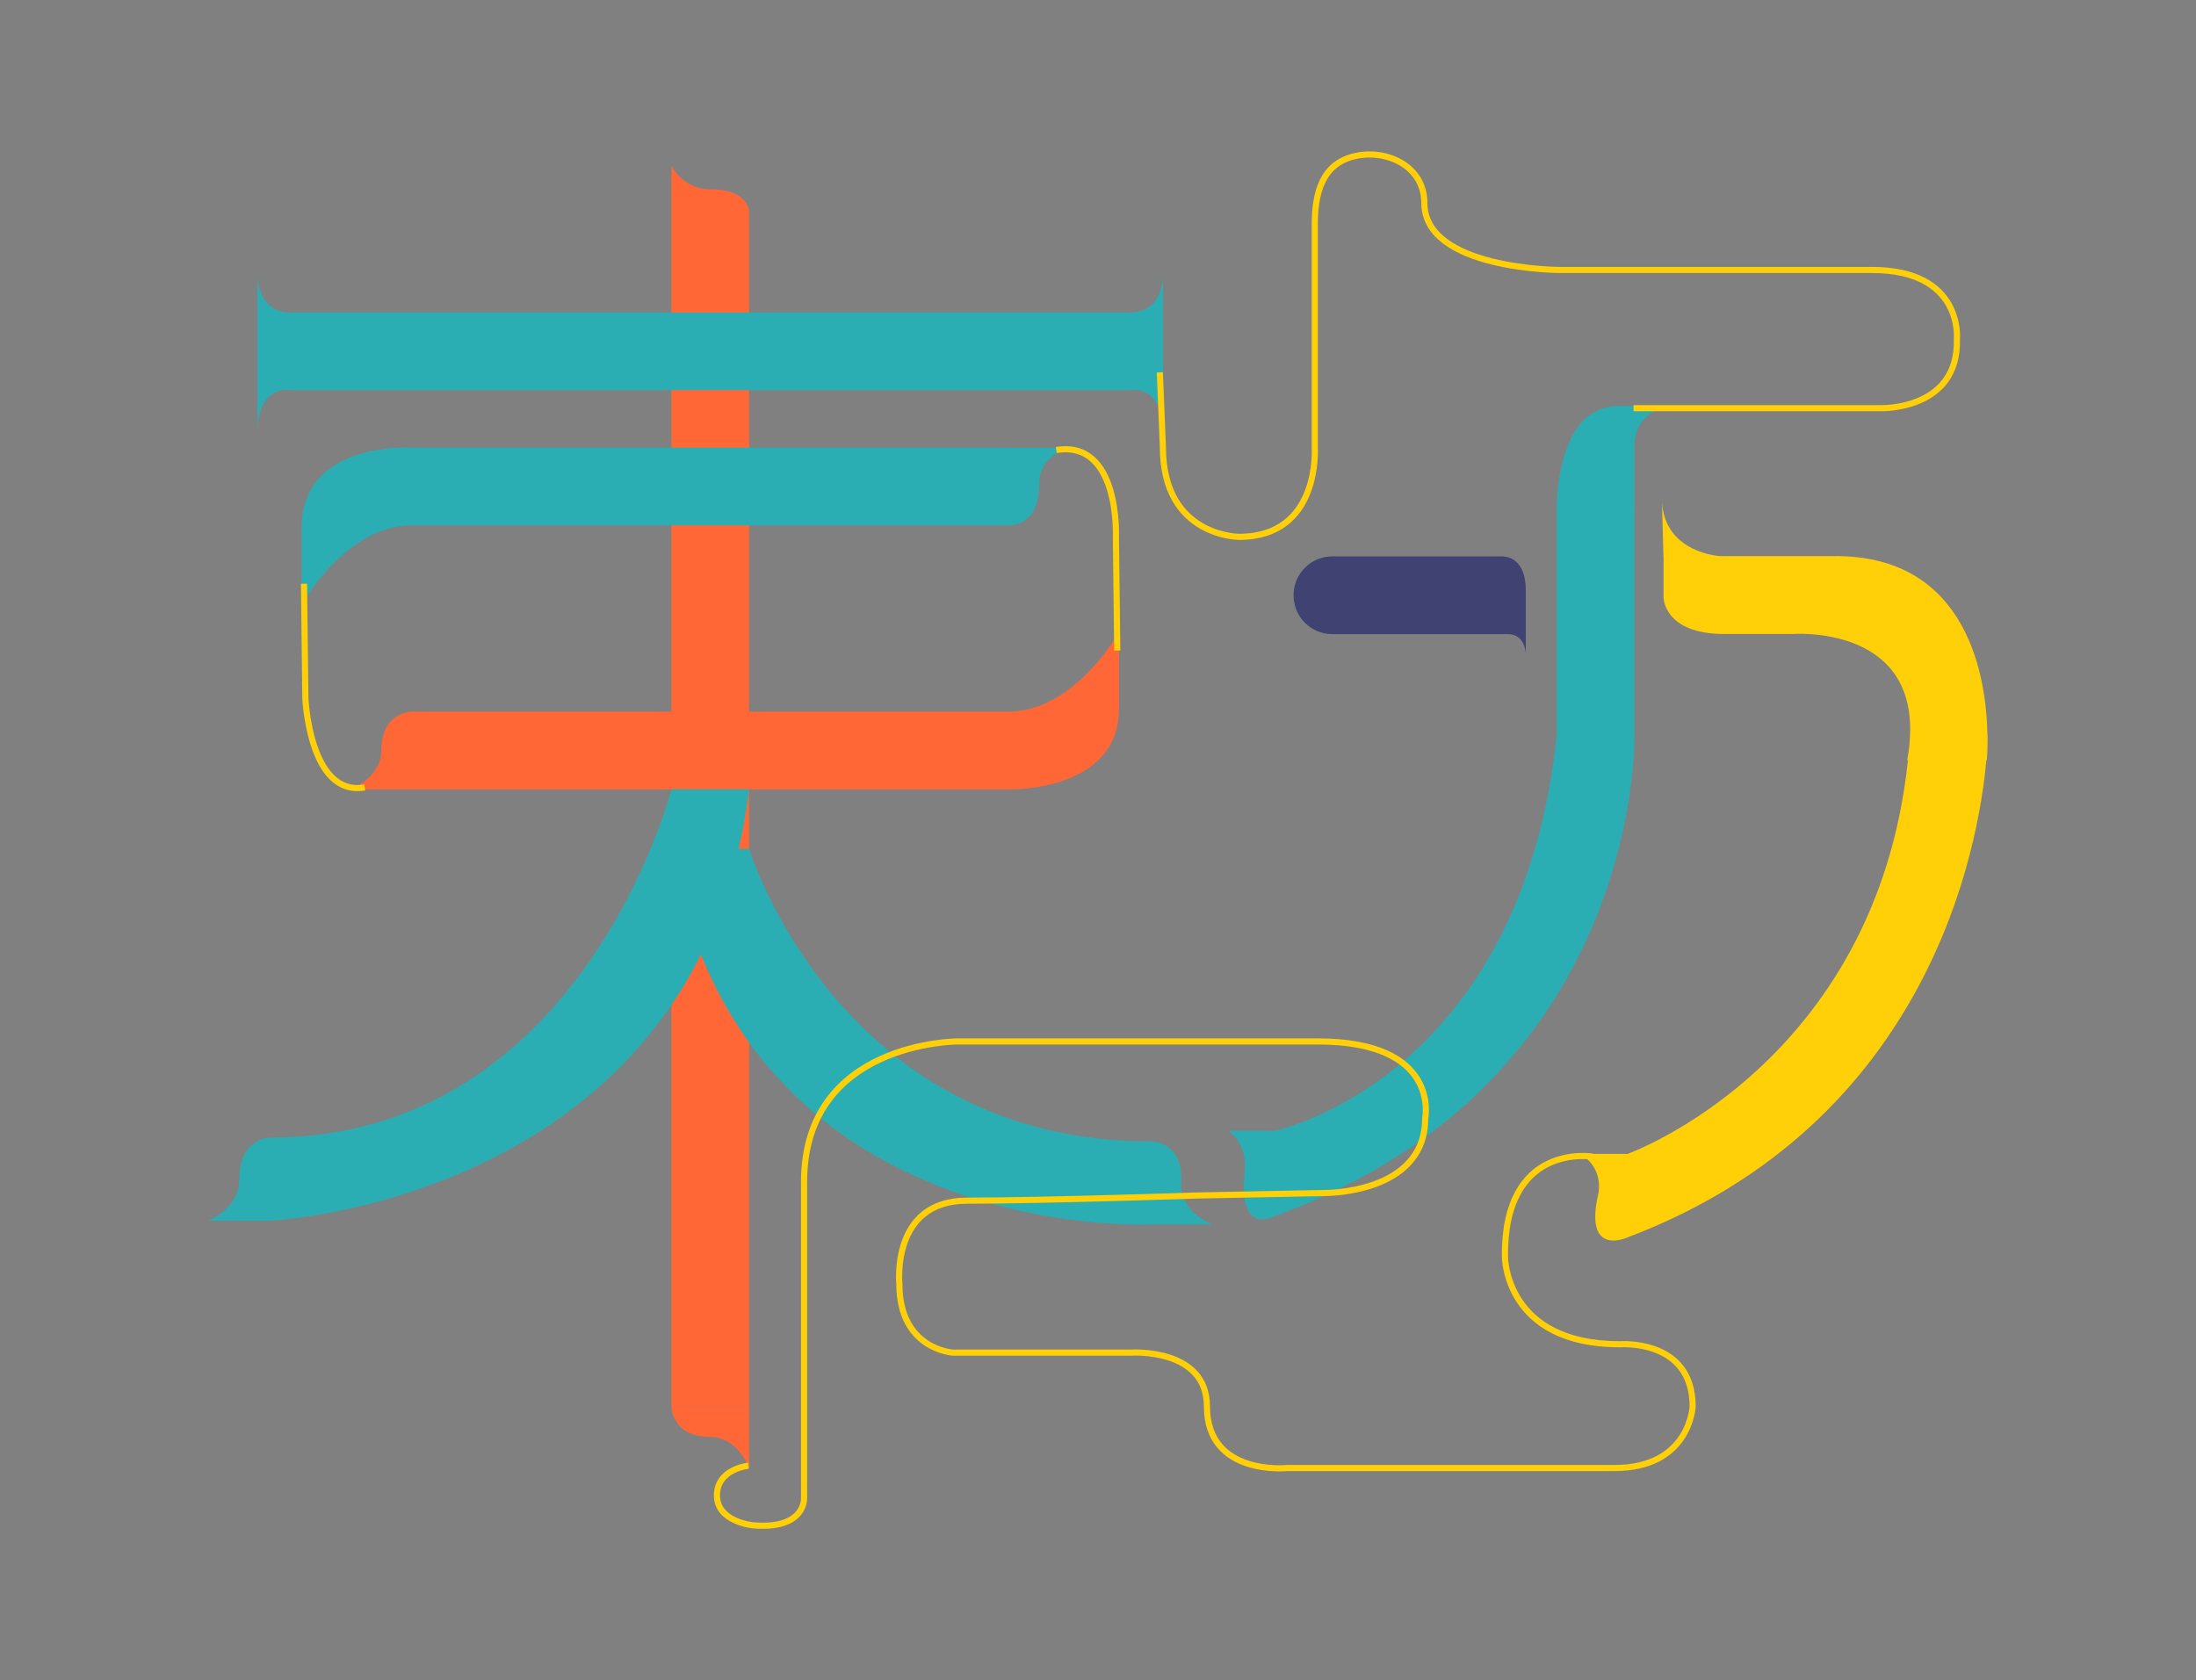 <?xml version="1.0" encoding="UTF-8"?>
<svg id="_레이어_9" data-name="레이어 9" xmlns="http://www.w3.org/2000/svg" viewBox="0 0 179 137">
  <rect x="0" y="0" width="179" height="137" fill="#808080" stroke="none"/>
  <defs>
    <style>
    .stroke-width {
        stroke-width: .5px;
      }

      .stroke-linecap{
        stroke-linecap: round;
      }

      .stroke-color-1 {
        stroke: #ffcf08;
      }

      .stroke-color-2 {
        stroke: #ff6836;
      }

      .stroke-color-3 {
        stroke: #404272;
      }

      .stroke-color-4 {
        stroke: #2aaeb3;
      }
    </style>
    <linearGradient id="color-1" gradientTransform="rotate(90)">
      <stop offset="0%" stop-color="#ffcf08" />
      <stop offset="100%" stop-color="#ffcf08" />
      <stop offset="100%" stop-color="white" />
    </linearGradient>
    <linearGradient id="color-2" gradientTransform="rotate(90)">
      <stop offset="0%" stop-color="#ff6836" />
      <stop offset="100%" stop-color="#ff6836" />
      <stop offset="100%" stop-color="white" />
    </linearGradient>
    <linearGradient id="color-3" gradientTransform="rotate(90)">
      <stop offset="0%" stop-color="#404272" />
      <stop offset="100%" stop-color="#404272" />
      <stop offset="100%" stop-color="white" />
    </linearGradient>
    <linearGradient id="color-4" gradientTransform="rotate(90)">
      <stop offset="0%" stop-color="#2aaeb3" />
      <stop offset="100%" stop-color="#2aaeb3" />
      <stop offset="100%" stop-color="white" />
    </linearGradient>
  </defs>
  <path class="color-3" d="m122.25,45.36h-13.64c-1.75,0-3.17,1.41-3.17,3.17s1.41,3.17,3.17,3.17h14.3c1.43,0,1.46,1.59,1.46,1.59v-5.13c0-3.12-2.13-2.79-2.13-2.79Z" fill="url(#color-3)"/>
  <path class="color-1" d="m135.6,45.35v3.4s.05,2.94,4.95,2.94h5.62s9.91-.76,9.52,8.27c-.02.3-.04.6-.06.89-.04.36-.1.74-.17,1.13h.06c-2.6,24.82-22.79,32.07-22.79,32.07v.03h-3.91s1.95,1.03,1.43,3.39c-1.13,5.12,2.48,3.39,2.48,3.39,24.68-9.38,28.57-32,29.18-38.88h.04s.06-.63.06-1.66c0-.24,0-.37,0-.37h-.01c-.07-4.47-1.45-14.78-12.65-14.61h-9.12s-4.52-.21-4.76-4.43v-.34c0,.11,0,.23,0,.34l.12,4.43h0Z" fill="url(#color-1)"/>
  <path class="color-4" d="m61.07,17.29s0-1.86-3.17-1.86c-2.25,0-3.17-1.91-3.17-1.91v101.14h6.33V17.29h0,0Zm-3.17,99.86c-3.17,0-3.17-2.48-3.17-2.48h6.33v5.02s-.91-2.54-3.17-2.54Z" fill="url(#color-2)"/>
  <path class="color-4" d="m82.23,58.02h-48.67s-2.48.01-2.48,3.17c0,2.25-2.54,3.17-2.54,3.17h53.69s8.98.23,8.98-6.57v-6.26s-3.6,6.48-8.98,6.48h0Z" fill="url(#color-2)"/>
  <path class="color-1" d="m133.23,41.44v-5.14c0-2.55,2.53-3.19,2.53-3.19h-3.88c-5.09,0-4.99,8.27-4.99,8.33v18.53c-2.97,28.05-22.96,32.22-22.96,32.22h-3.8s1.59,1,1.33,3.4c-.56,5.14,2.31,3.64,2.47,3.55,30-10.88,29.29-39.17,29.29-39.17v-18.52h0Z" fill="url(#color-4)"/>
  <path class="color-1" d="m54.73,64.35s-7.24,28.4-32.74,28.4c0,0-2.48,0-2.48,3.39,0,2.41-2.54,3.39-2.54,3.39h5.02s34.94-1.64,39.07-35.18h-6.33Z" fill="url(#color-4)"/>
  <path class="color-1" d="m98.82,99.83s-2.69-.98-2.54-3.38c.21-3.45-2.48-3.39-2.48-3.39-25.49,0-32.73-23.85-32.73-23.85h-6.33c5.52,32.31,39.07,30.62,39.07,30.62h5.01Z" fill="url(#color-4)"/>
  <path class="color-1" d="m82.23,36.49h-48.67s-8.98-.57-8.98,6.56v6.26s3.6-6.48,8.98-6.48h48.67s2.48.21,2.48-3.41c0-2.41,2.54-2.92,2.54-2.92h-5.02Z" fill="url(#color-4)"/>
  <path class="color-1" d="m92.12,25.48H23.68c-2.74,0-2.69-3.03-2.69-3.03v12.85c0-4.02,2.65-3.5,2.69-3.49h68.43s2.69-.55,2.69,3.5v-12.86s.05,3.02-2.68,3.03Z" fill="url(#color-4)"/>
  <path class="stroke-width stroke-color-1" d="m24.78,47.59l.11,9.3s.32,8.09,4.84,7.31" fill="none"/>
  <path class="stroke-width stroke-color-1" d="m91.07,53.04l-.11-9.22s.37-7.97-4.86-7.13" fill="none"/>
  <path class="stroke-width stroke-color-1" d="m133.15,33.28h20.17s6.37.18,6.19-5.65c0,0,.53-5.62-6.92-5.62h-25.48s-11.01-.03-11.01-5.47c0-2.91-2.92-4.36-5.52-3.84-2.86.57-3.41,3.11-3.41,5.62v18.17s.49,7.28-6.17,7.28c0,0-6.21,0-6.21-7.3l-.25-6.11" fill="none"/>
  <path class="stroke-width stroke-color-1" d="m129.82,94.3s-7.25-1.22-7.15,8.16c0,0-.01,7.14,9.37,7.14,0,0,5.93-.47,5.93,5.07,0,0-.22,5.02-6.38,5.02h-26.67s-6.54.67-6.54-5.02c0-4.78-6.14-4.39-6.14-4.39h-14.57s-4.36-.26-4.36-5.58c0,0-.72-6.81,5.52-6.81s18.74-.42,18.74-.42l10.25-.2s8.35.17,8.35-6.1c0,0,1.29-6.26-8.75-6.26h-29.38s-12.5,0-12.5,11.46v25.82s.09,2.53-4.15,2.17c0,0-2.95-.26-2.95-2.44s2.58-2.42,2.58-2.42" fill="none"/>
</svg>